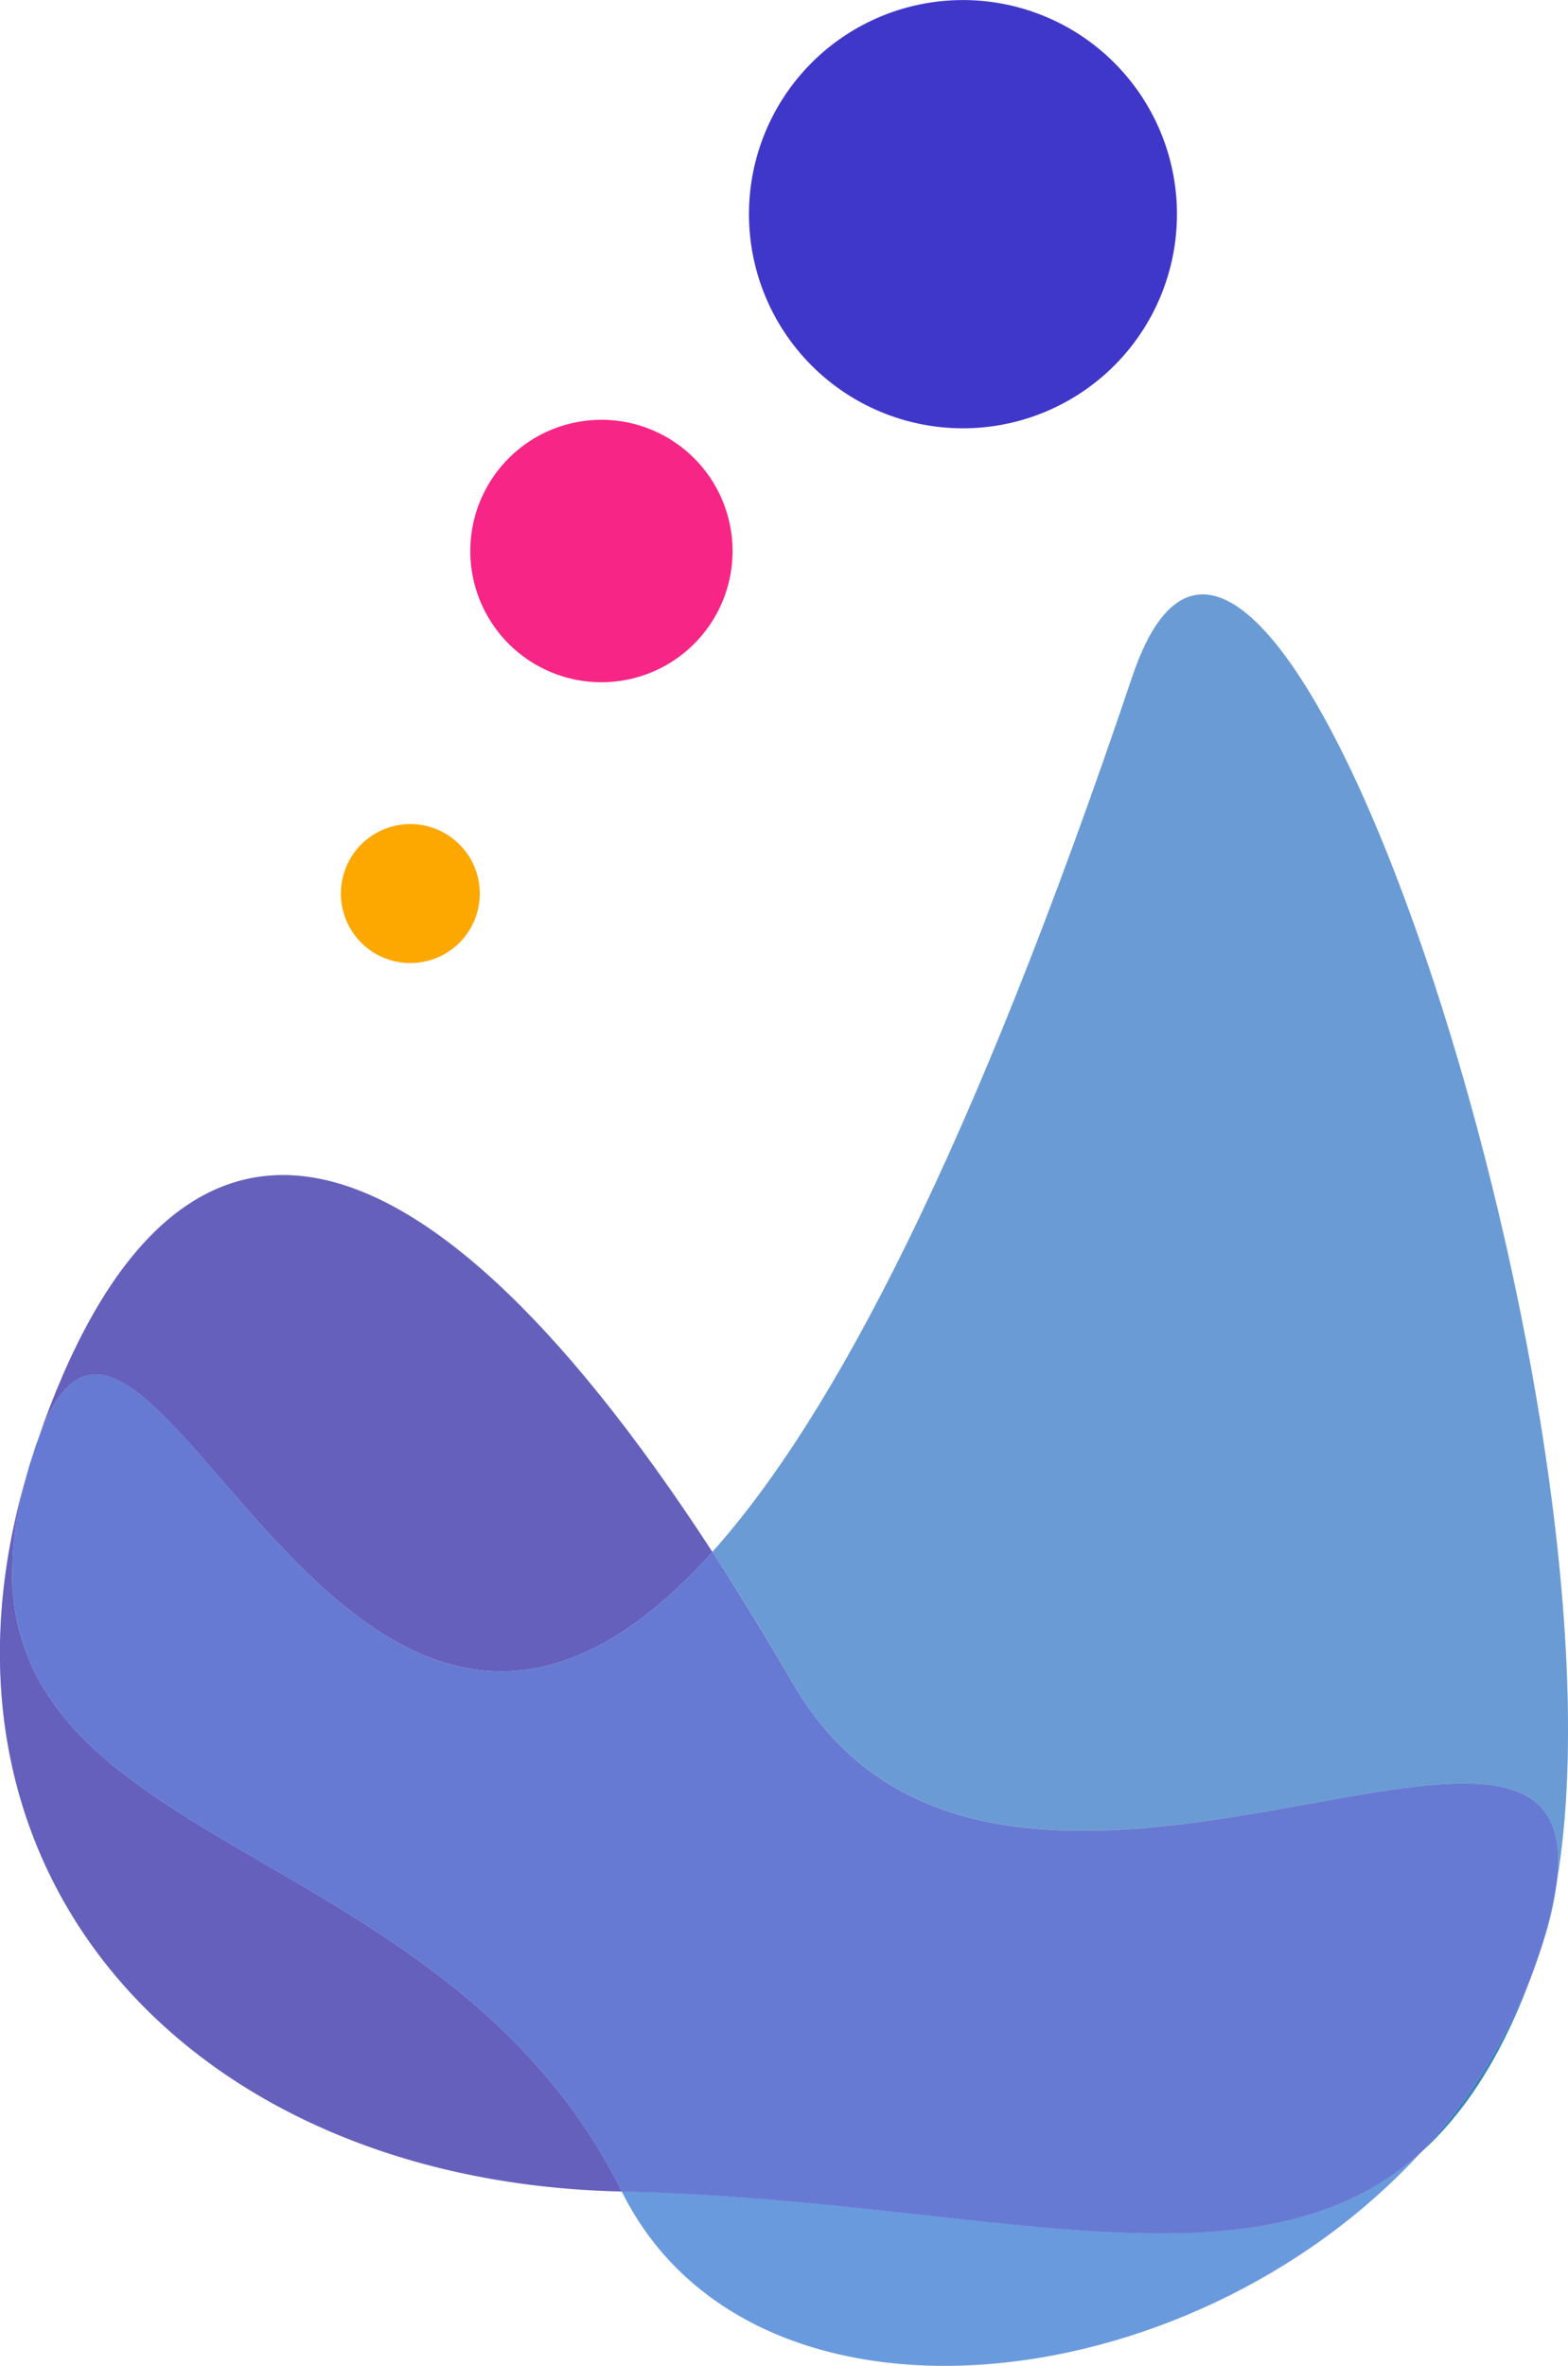 <svg xmlns="http://www.w3.org/2000/svg" viewBox="0 0 402.36 606.74"><defs><style>.cls-1,.cls-5{isolation:isolate;}.cls-2{fill:#3f37c9;}.cls-3{fill:#fca800;}.cls-4{fill:#0070cc;}.cls-5{fill:#4893ff;mix-blend-mode:overlay;}.cls-6{fill:#4895ef;}.cls-7{fill:#4361ee;}.cls-8{fill:#f72585;}.cls-9{fill:#a5a5a5;opacity:0.37;mix-blend-mode:soft-light;}</style></defs><title>Asset 1</title><g class="cls-1"><g id="Layer_2" data-name="Layer 2"><g id="Layer_1-2" data-name="Layer 1"><path class="cls-2" d="M182.8,398C87.37,504.44,36.88,293.12,9.61,369.57,42.8,272.83,103.45,276.06,182.8,398Z"/><path class="cls-2" d="M159.56,562C50,559.65-23,481.72,6.61,379.16c-.22.8-.41,1.58-.6,2.36-.64,2.5-1.15,4.94-1.56,7.3-.12.63-.22,1.24-.29,1.87-.15.9-.3,1.78-.39,2.63s-.2,1.58-.27,2.36c0,.58-.1,1.17-.15,1.73-.07.85-.12,1.7-.14,2.55,0,1.05-.08,2.07-.08,3.07a56.21,56.21,0,0,0,9.69,32.48c.61.95,1.26,1.85,1.94,2.75a76.82,76.82,0,0,0,8.74,9.68c1.46,1.39,3,2.73,4.57,4.07s3.24,2.62,4.94,3.91c.86.66,1.71,1.29,2.58,1.93,1.73,1.26,3.53,2.5,5.38,3.74,26.64,17.94,62.44,33.31,90.66,61.68,1,1,2,2,2.9,3A145.82,145.82,0,0,1,159.56,562Z"/><path class="cls-2" d="M299.13,72.48a54.91,54.91,0,1,1-34.5-69.59A54.9,54.9,0,0,1,299.13,72.48Z"/><path class="cls-3" d="M122.19,234.83A17.82,17.82,0,1,1,111,212.27,17.83,17.83,0,0,1,122.19,234.83Z"/><path class="cls-4" d="M393.56,505.12c-7.73,21.51-17.44,36.55-29,46.91A143.18,143.18,0,0,0,393.56,505.12Z"/><path class="cls-4" d="M399.55,482.2a88.07,88.07,0,0,1-3.8,16.5A124.46,124.46,0,0,0,399.55,482.2Z"/><path class="cls-5" d="M364.56,552c-59.49,64.85-171.88,76.8-205,10C252.49,564,321.57,590.53,364.56,552Z"/><path class="cls-6" d="M399.55,482.15c8-69.9-143.56,40-196.07-50.44Q193,413.55,182.8,398c30.95-34.53,66.62-102.49,107.77-224.51C324.56,72.62,419.87,360.62,399.55,482.15Z"/><path class="cls-7" d="M399.55,482.15v.05a124.46,124.46,0,0,1-3.8,16.5c-.24.83-.53,1.63-.8,2.43-.44,1.34-.92,2.68-1.39,4a143.18,143.18,0,0,1-29,46.91c-43,38.5-112.07,12-205,10a145.82,145.82,0,0,0-25-35.74c-.95-1-1.93-2-2.9-3-28.22-28.37-64-43.74-90.66-61.68-1.85-1.24-3.65-2.48-5.38-3.74-.87-.64-1.72-1.27-2.58-1.93-1.7-1.29-3.35-2.58-4.94-3.91s-3.11-2.68-4.57-4.07a76.82,76.82,0,0,1-8.74-9.68c-.68-.9-1.33-1.8-1.94-2.75A56.21,56.21,0,0,1,3.13,403c0-1,0-2,.08-3.07,0-.85.07-1.7.14-2.55,0-.56.1-1.15.15-1.73.07-.78.17-1.56.27-2.36s.24-1.73.39-2.63c.07-.63.17-1.24.29-1.87.41-2.36.92-4.8,1.56-7.3.24-1,.53-2,.8-3.09a1.94,1.94,0,0,0,.14-.51c.1-.27.17-.56.25-.83.29-1.07.63-2.14,1-3.24s.58-1.85.9-2.8c.17-.51.34-1,.54-1.48C36.88,293.12,87.37,504.44,182.8,398q10.14,15.58,20.68,33.74C256,522.18,407.51,412.25,399.55,482.15Z"/><path class="cls-8" d="M186.22,152.06a33.65,33.65,0,1,1-21.12-42.63A33.67,33.67,0,0,1,186.22,152.06Z"/><path class="cls-9" d="M399.55,482.15v.05a88.07,88.07,0,0,1-3.8,16.5c-.24.83-.53,1.63-.8,2.43-.44,1.34-.92,2.68-1.39,4-7.73,21.51-17.44,36.55-29,46.91-59.49,64.85-171.88,76.8-205,10C50,559.65-23,481.72,6.61,379.16a7.27,7.27,0,0,0,.2-.73,1.94,1.94,0,0,0,.14-.51c.1-.27.17-.56.25-.83.29-1.07.63-2.14,1-3.24s.58-1.85.9-2.8c.17-.51.34-1,.54-1.48C42.8,272.83,103.45,276.06,182.8,398c30.95-34.53,66.62-102.49,107.77-224.51C324.56,72.62,419.87,360.62,399.55,482.15Z"/></g></g></g></svg>